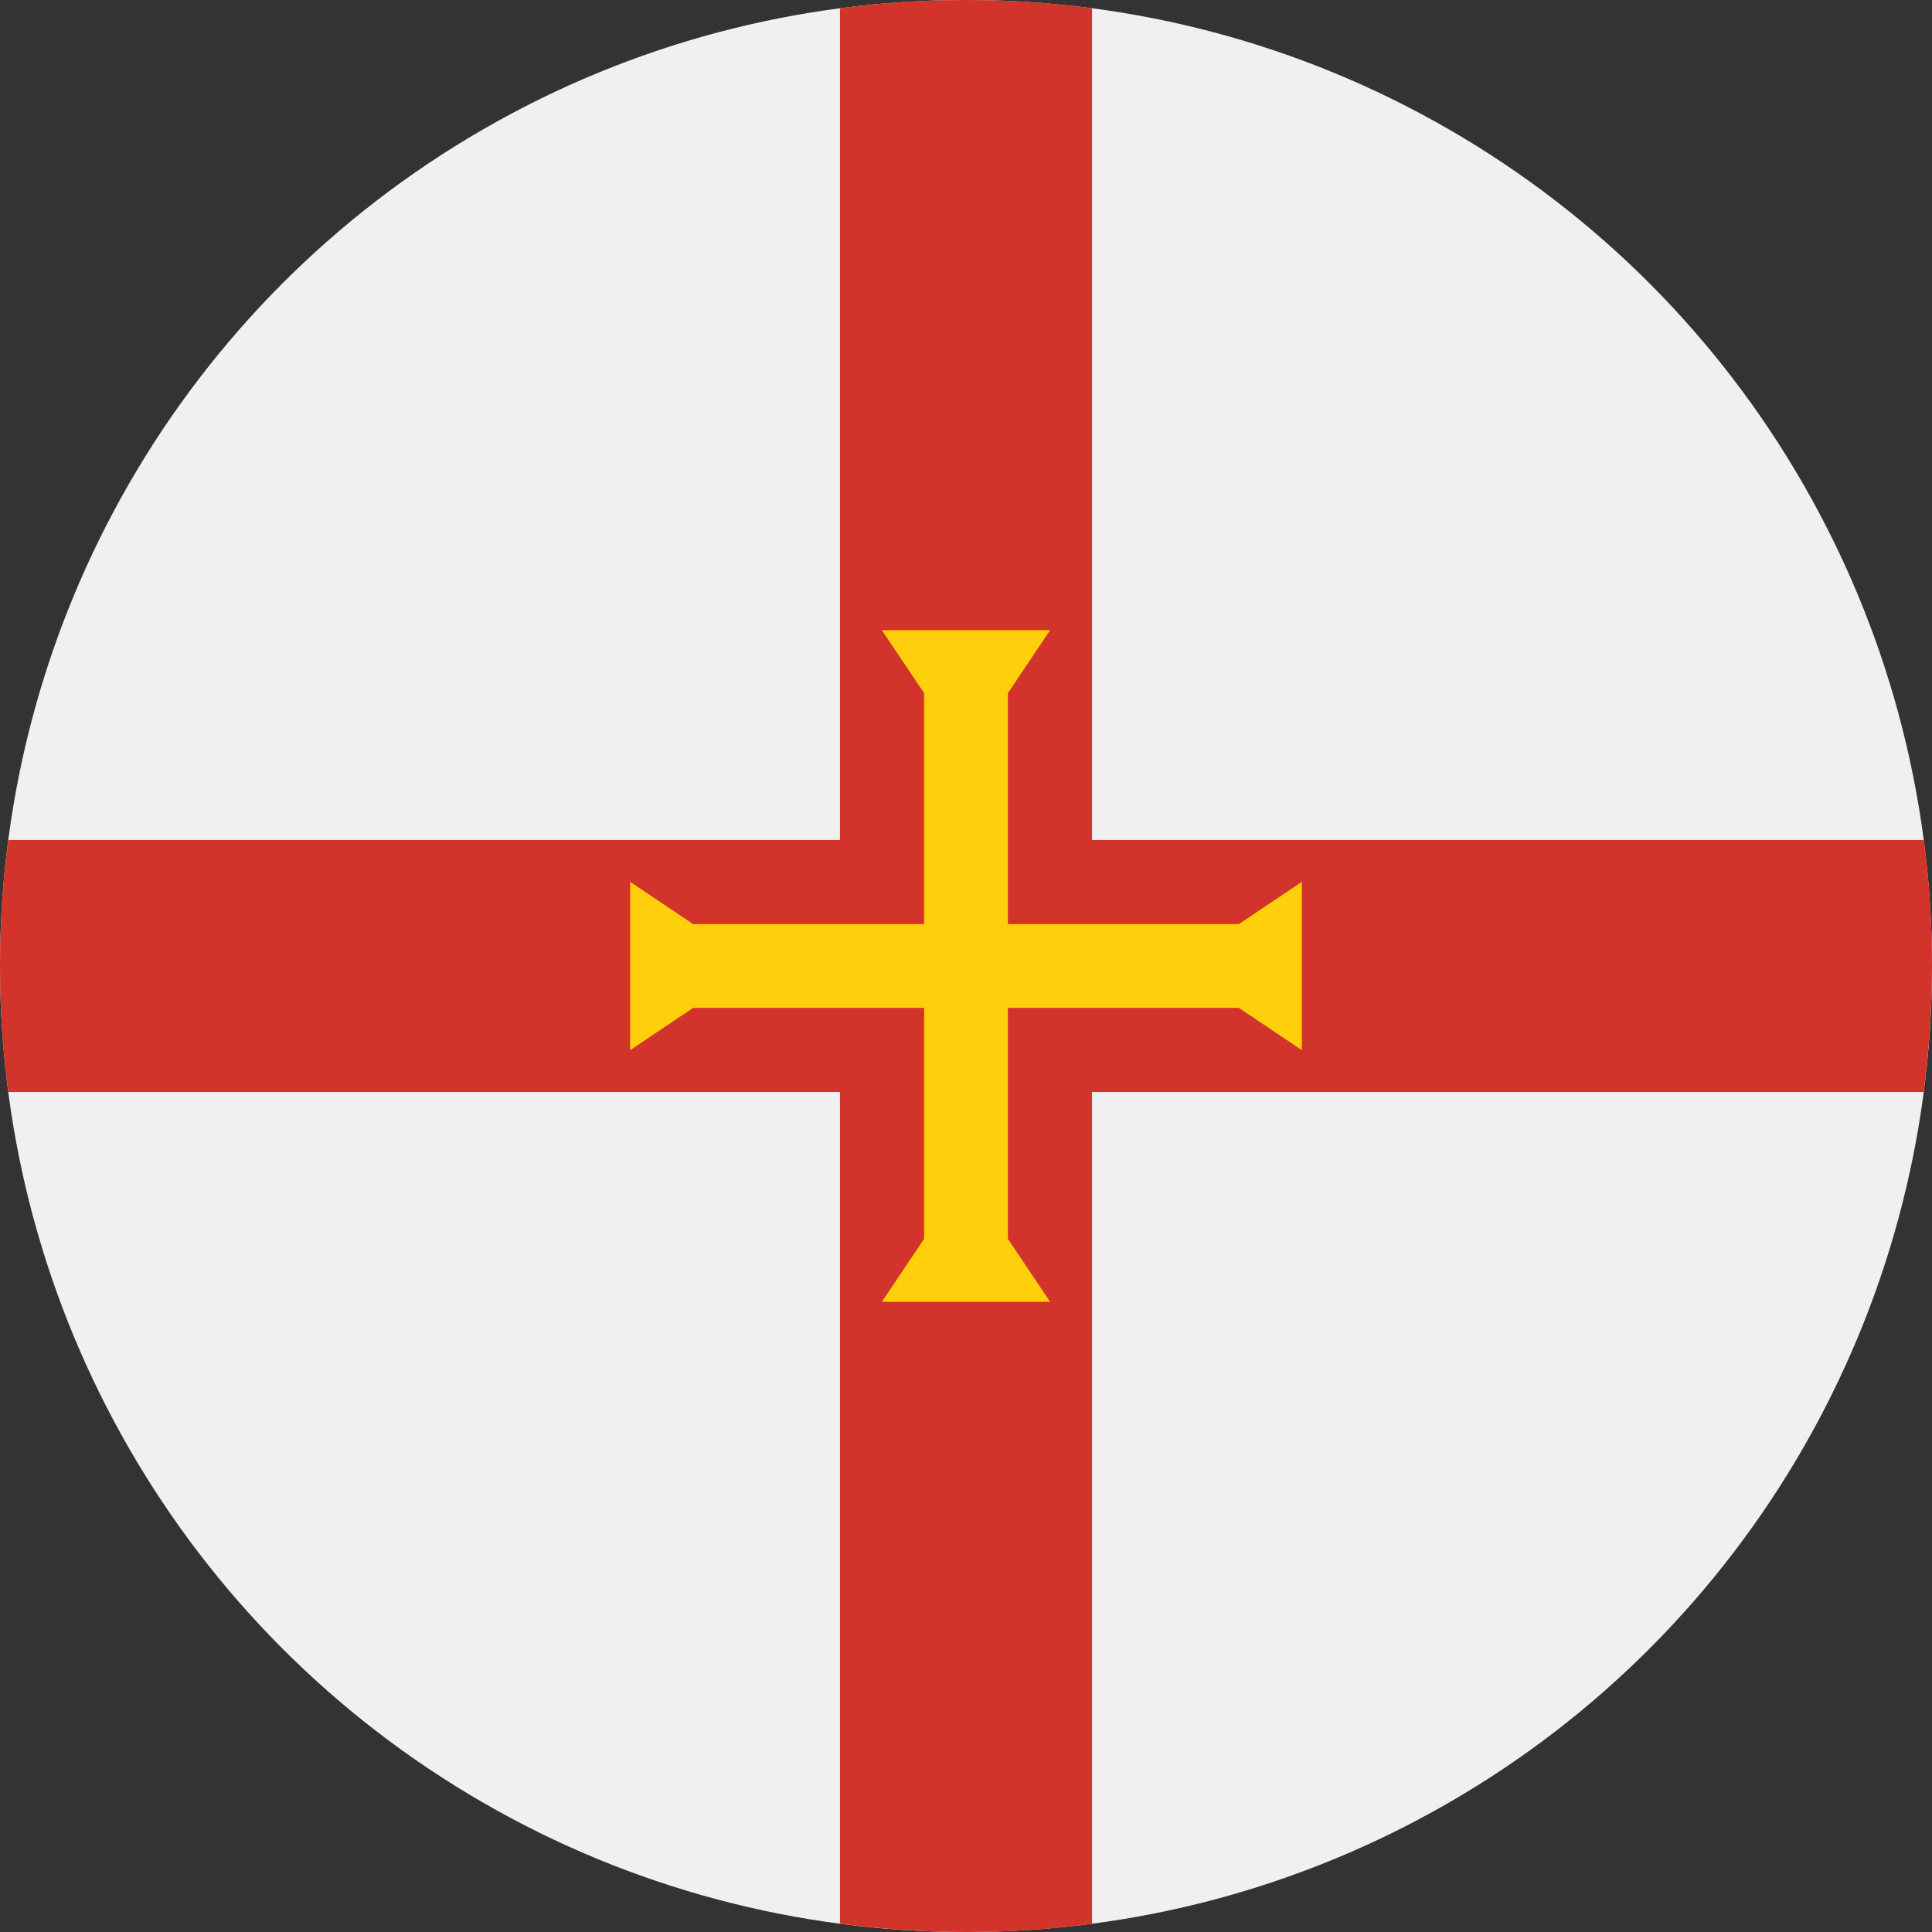 <?xml version="1.0" encoding="utf-8"?>
<!-- Generator: Adobe Illustrator 24.1.0, SVG Export Plug-In . SVG Version: 6.00 Build 0)  -->
<svg version="1.1" id="Layer_1" xmlns="http://www.w3.org/2000/svg" xmlns:xlink="http://www.w3.org/1999/xlink" x="0px" y="0px"
	 viewBox="0 0 512 512" style="enable-background:new 0 0 512 512;" xml:space="preserve">
<rect x="0" y="0" width="512" height="512" fill="#333333" stroke="none"/>
<style type="text/css">
	.st0{fill:#F0F0F0;}
	.st1{fill:#D2332B;}
	.st2{fill:#FECF0A;}
</style>
<circle class="st0" cx="256" cy="256" r="256"/>
<path class="st1" d="M509.8,222.6H289.4h0V2.2C278.5,0.7,267.3,0,256,0s-22.5,0.7-33.4,2.2v220.4l0,0H2.2C0.7,233.5,0,244.7,0,256
	c0,11.3,0.7,22.5,2.2,33.4h220.4h0v220.4c10.9,1.4,22.1,2.2,33.4,2.2c11.3,0,22.5-0.7,33.4-2.2V289.4v0h220.4
	c1.4-10.9,2.2-22.1,2.2-33.4S511.3,233.5,509.8,222.6z"/>
<polygon class="st2" points="328.3,267.1 345,278.3 345,233.7 328.3,244.9 267.1,244.9 267.1,183.7 278.3,167 233.7,167 
	244.9,183.7 244.9,244.9 183.7,244.9 167,233.7 167,278.3 183.7,267.1 244.9,267.1 244.9,328.3 233.7,345 278.3,345 267.1,328.3 
	267.1,267.1 "/>
</svg>
